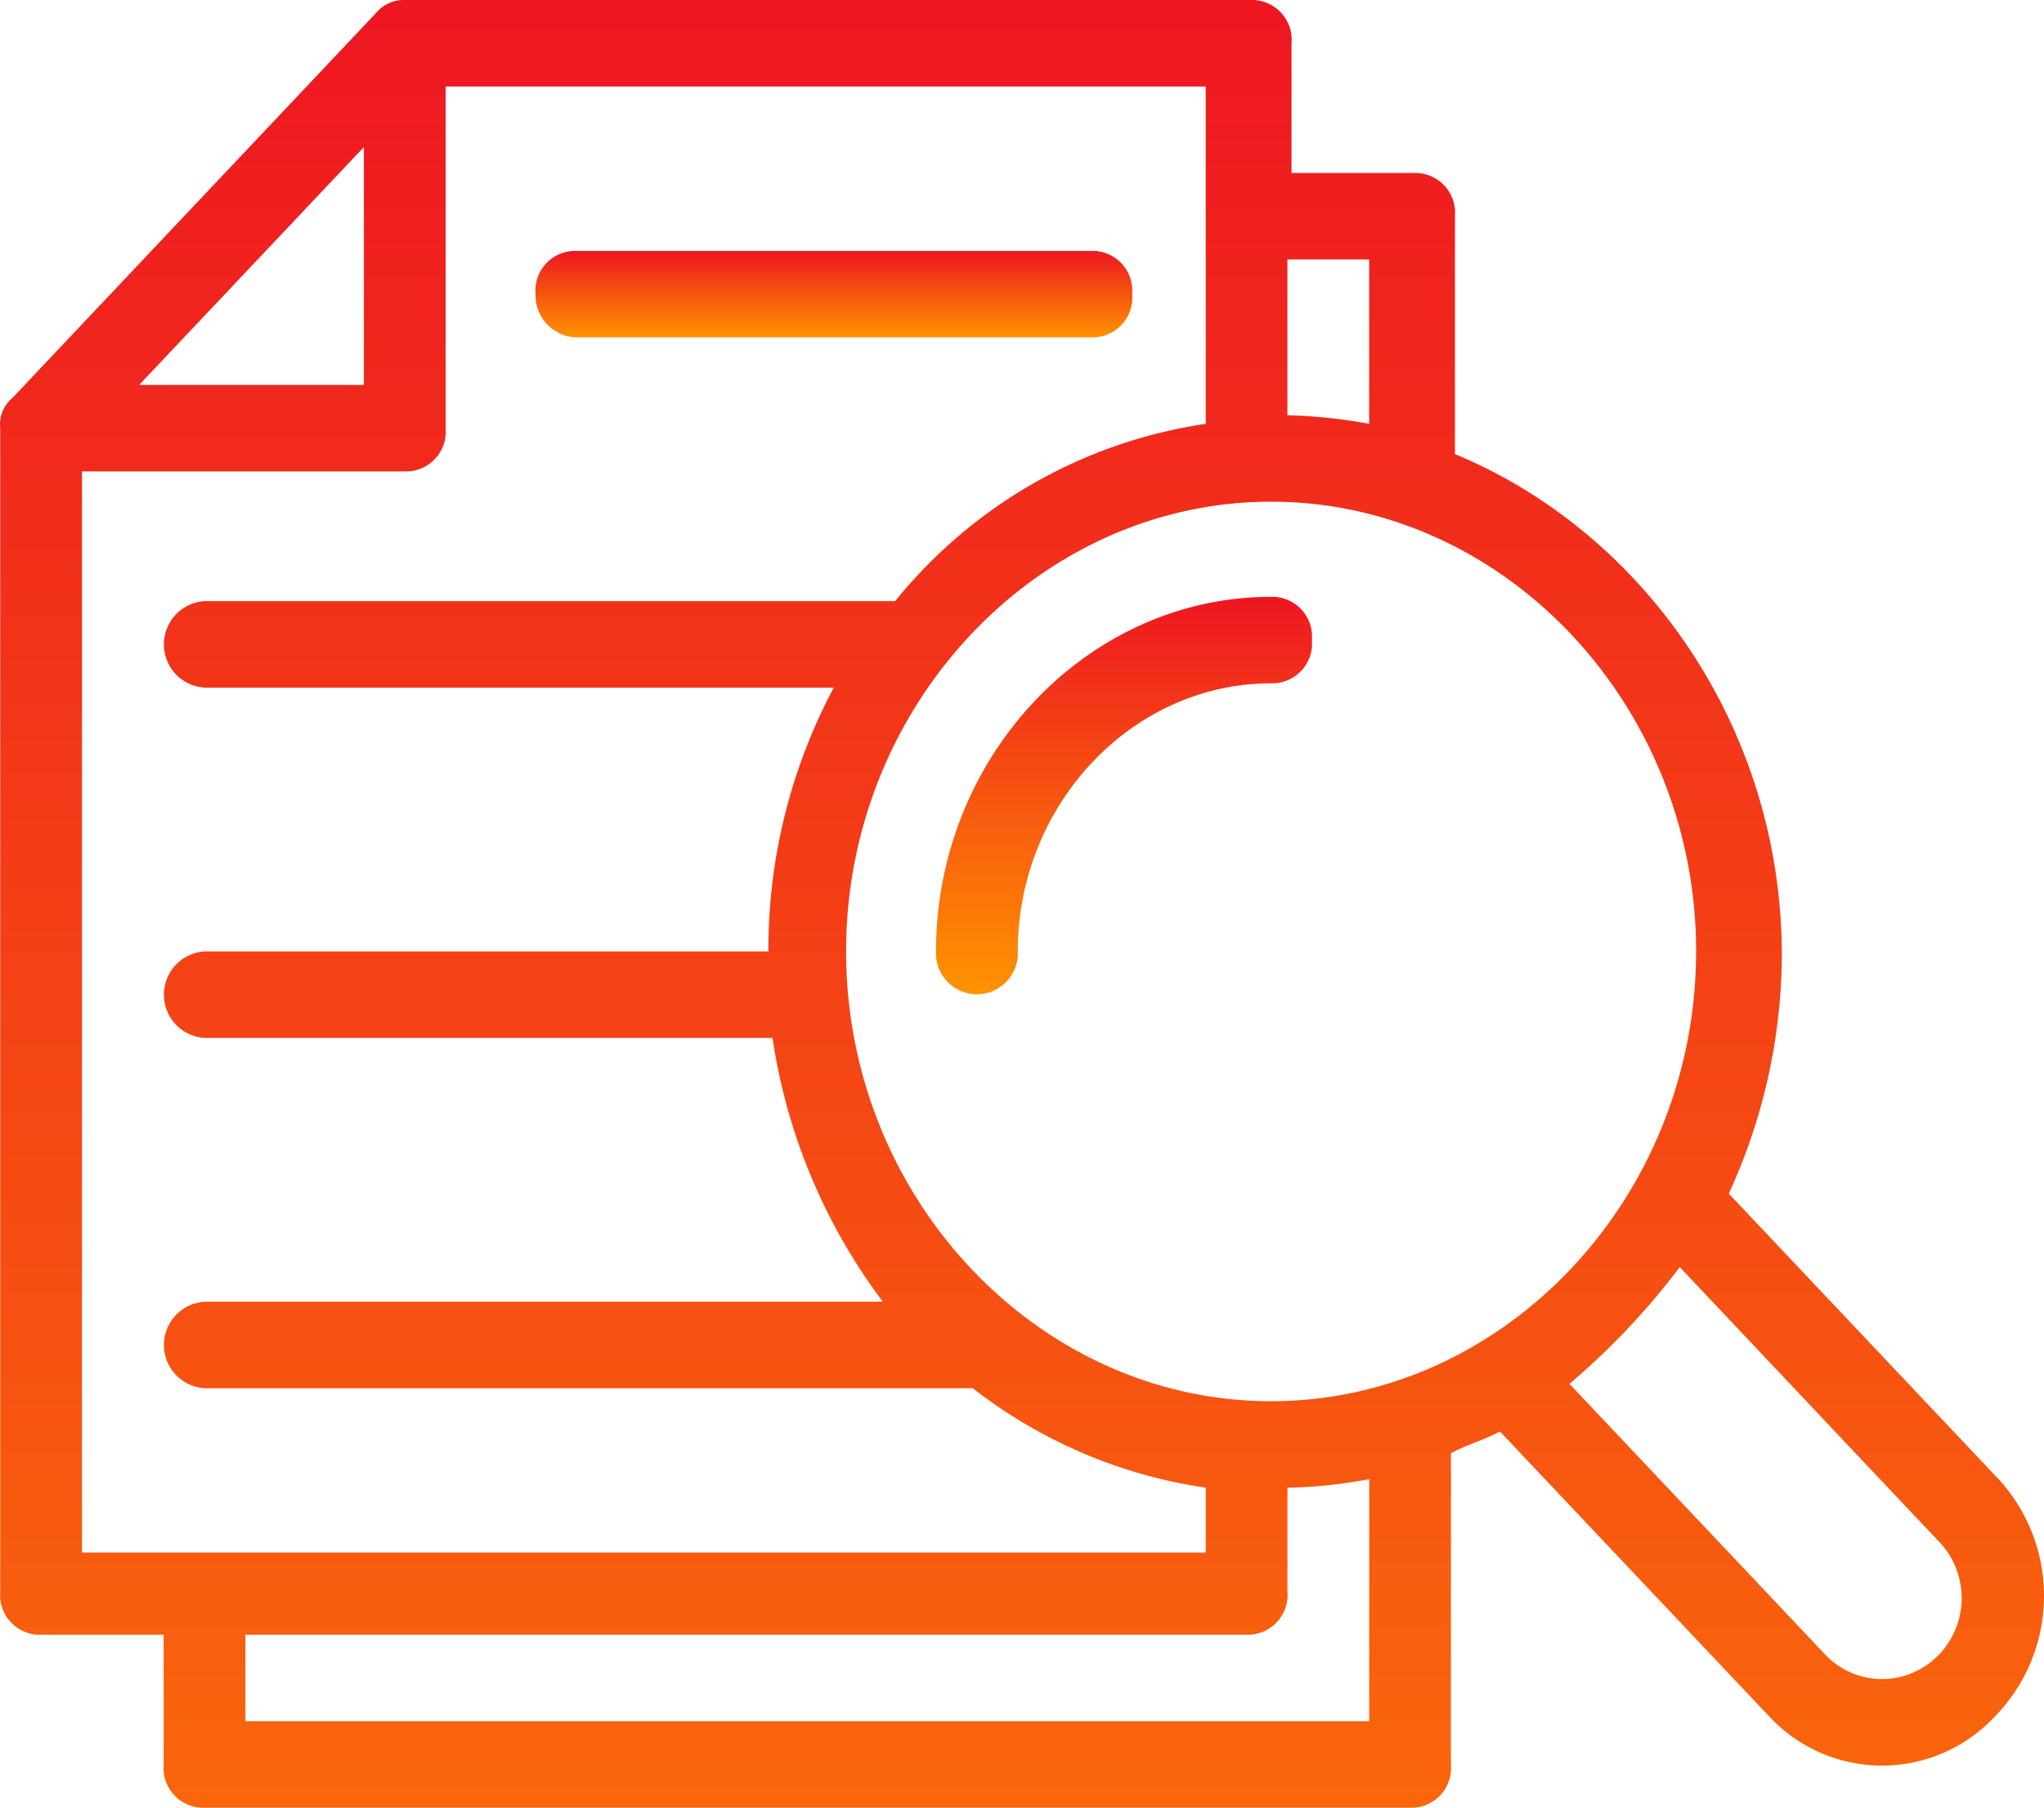 <svg xmlns="http://www.w3.org/2000/svg" xmlns:xlink="http://www.w3.org/1999/xlink" viewBox="0 0 142.472 125.987">
  <defs>
    <style>
      .cls-1 {
        fill: url(#linear-gradient);
      }
    </style>
    <linearGradient id="linear-gradient" x1="0.5" x2="0.5" y2="1" gradientUnits="objectBoundingBox">
      <stop offset="0" stop-color="#ee1621"/>
      <stop offset="1" stop-color="#ff9300"/>
    </linearGradient>
  </defs>
  <g id="icon5" transform="translate(0.015 0.001)">
    <g id="Group_20" data-name="Group 20">
      <path id="Path_48" data-name="Path 48" class="cls-1" d="M40.16,23.51H76.05A2.772,2.772,0,0,0,78.9,20.5a2.772,2.772,0,0,0-2.85-3.014H40.16A2.772,2.772,0,0,0,37.313,20.5a2.938,2.938,0,0,0,2.848,3.014Z"/>
      <path id="Path_49" data-name="Path 49" class="cls-1" d="M65.227,66.307a2.853,2.853,0,1,0,5.7,0c0-10.247,7.975-18.687,17.66-18.687a2.772,2.772,0,0,0,2.84-3.013,2.772,2.772,0,0,0-2.843-3.014c-12.818,0-23.357,11.152-23.357,24.714Z"/>
      <path id="Path_50" data-name="Path 50" class="cls-1" d="M139.285,103.077l-18.8-19.892a40.165,40.165,0,0,0,3.7-16.577c0-15.974-9.684-29.537-22.787-34.962V15.07a2.772,2.772,0,0,0-2.848-3.014H90.008V3.014A2.772,2.772,0,0,0,87.16,0H28.2a2.522,2.522,0,0,0-2,.9L.855,27.728A2.4,2.4,0,0,0,0,29.838v81.076a2.772,2.772,0,0,0,2.848,3.014h8.545v9.042a2.772,2.772,0,0,0,2.848,3.014H98.27a2.772,2.772,0,0,0,2.848-3.014v-21.7c1.14-.6,2.28-.9,3.418-1.507l18.8,19.892a10.743,10.743,0,0,0,15.666,0,12.033,12.033,0,0,0,.285-16.578Zm-21.078-36.77c0,17.18-13.387,31.345-29.623,31.345S58.96,83.487,58.96,66.307,72.35,34.962,88.585,34.962s29.623,14.166,29.623,31.345ZM95.42,18.084V29.537a36.552,36.552,0,0,0-5.7-.6V18.084ZM25.35,10.247V26.824H9.684ZM5.7,32.852H28.2a2.772,2.772,0,0,0,2.848-3.014V6.028H84.026v23.51A34.233,34.233,0,0,0,62.38,41.893H14.24a3.02,3.02,0,0,0,0,6.028H58.1a38.794,38.794,0,0,0-4.557,18.385H14.24a3.02,3.02,0,0,0,0,6.028H53.832a40.414,40.414,0,0,0,7.69,18.385H14.242a3.02,3.02,0,0,0,0,6.028h53.55a34.585,34.585,0,0,0,16.235,6.932v4.52H5.7Zm89.723,87.1H17.09v-6.028H86.875a2.772,2.772,0,0,0,2.848-3.014v-7.23a33.2,33.2,0,0,0,5.7-.6Zm39.592-4.52a5.463,5.463,0,0,1-7.69,0l-17.946-18.99a50.62,50.62,0,0,0,7.69-8.137l17.942,19a5.7,5.7,0,0,1,0,8.135Z"/>
    </g>
  </g>
</svg>

